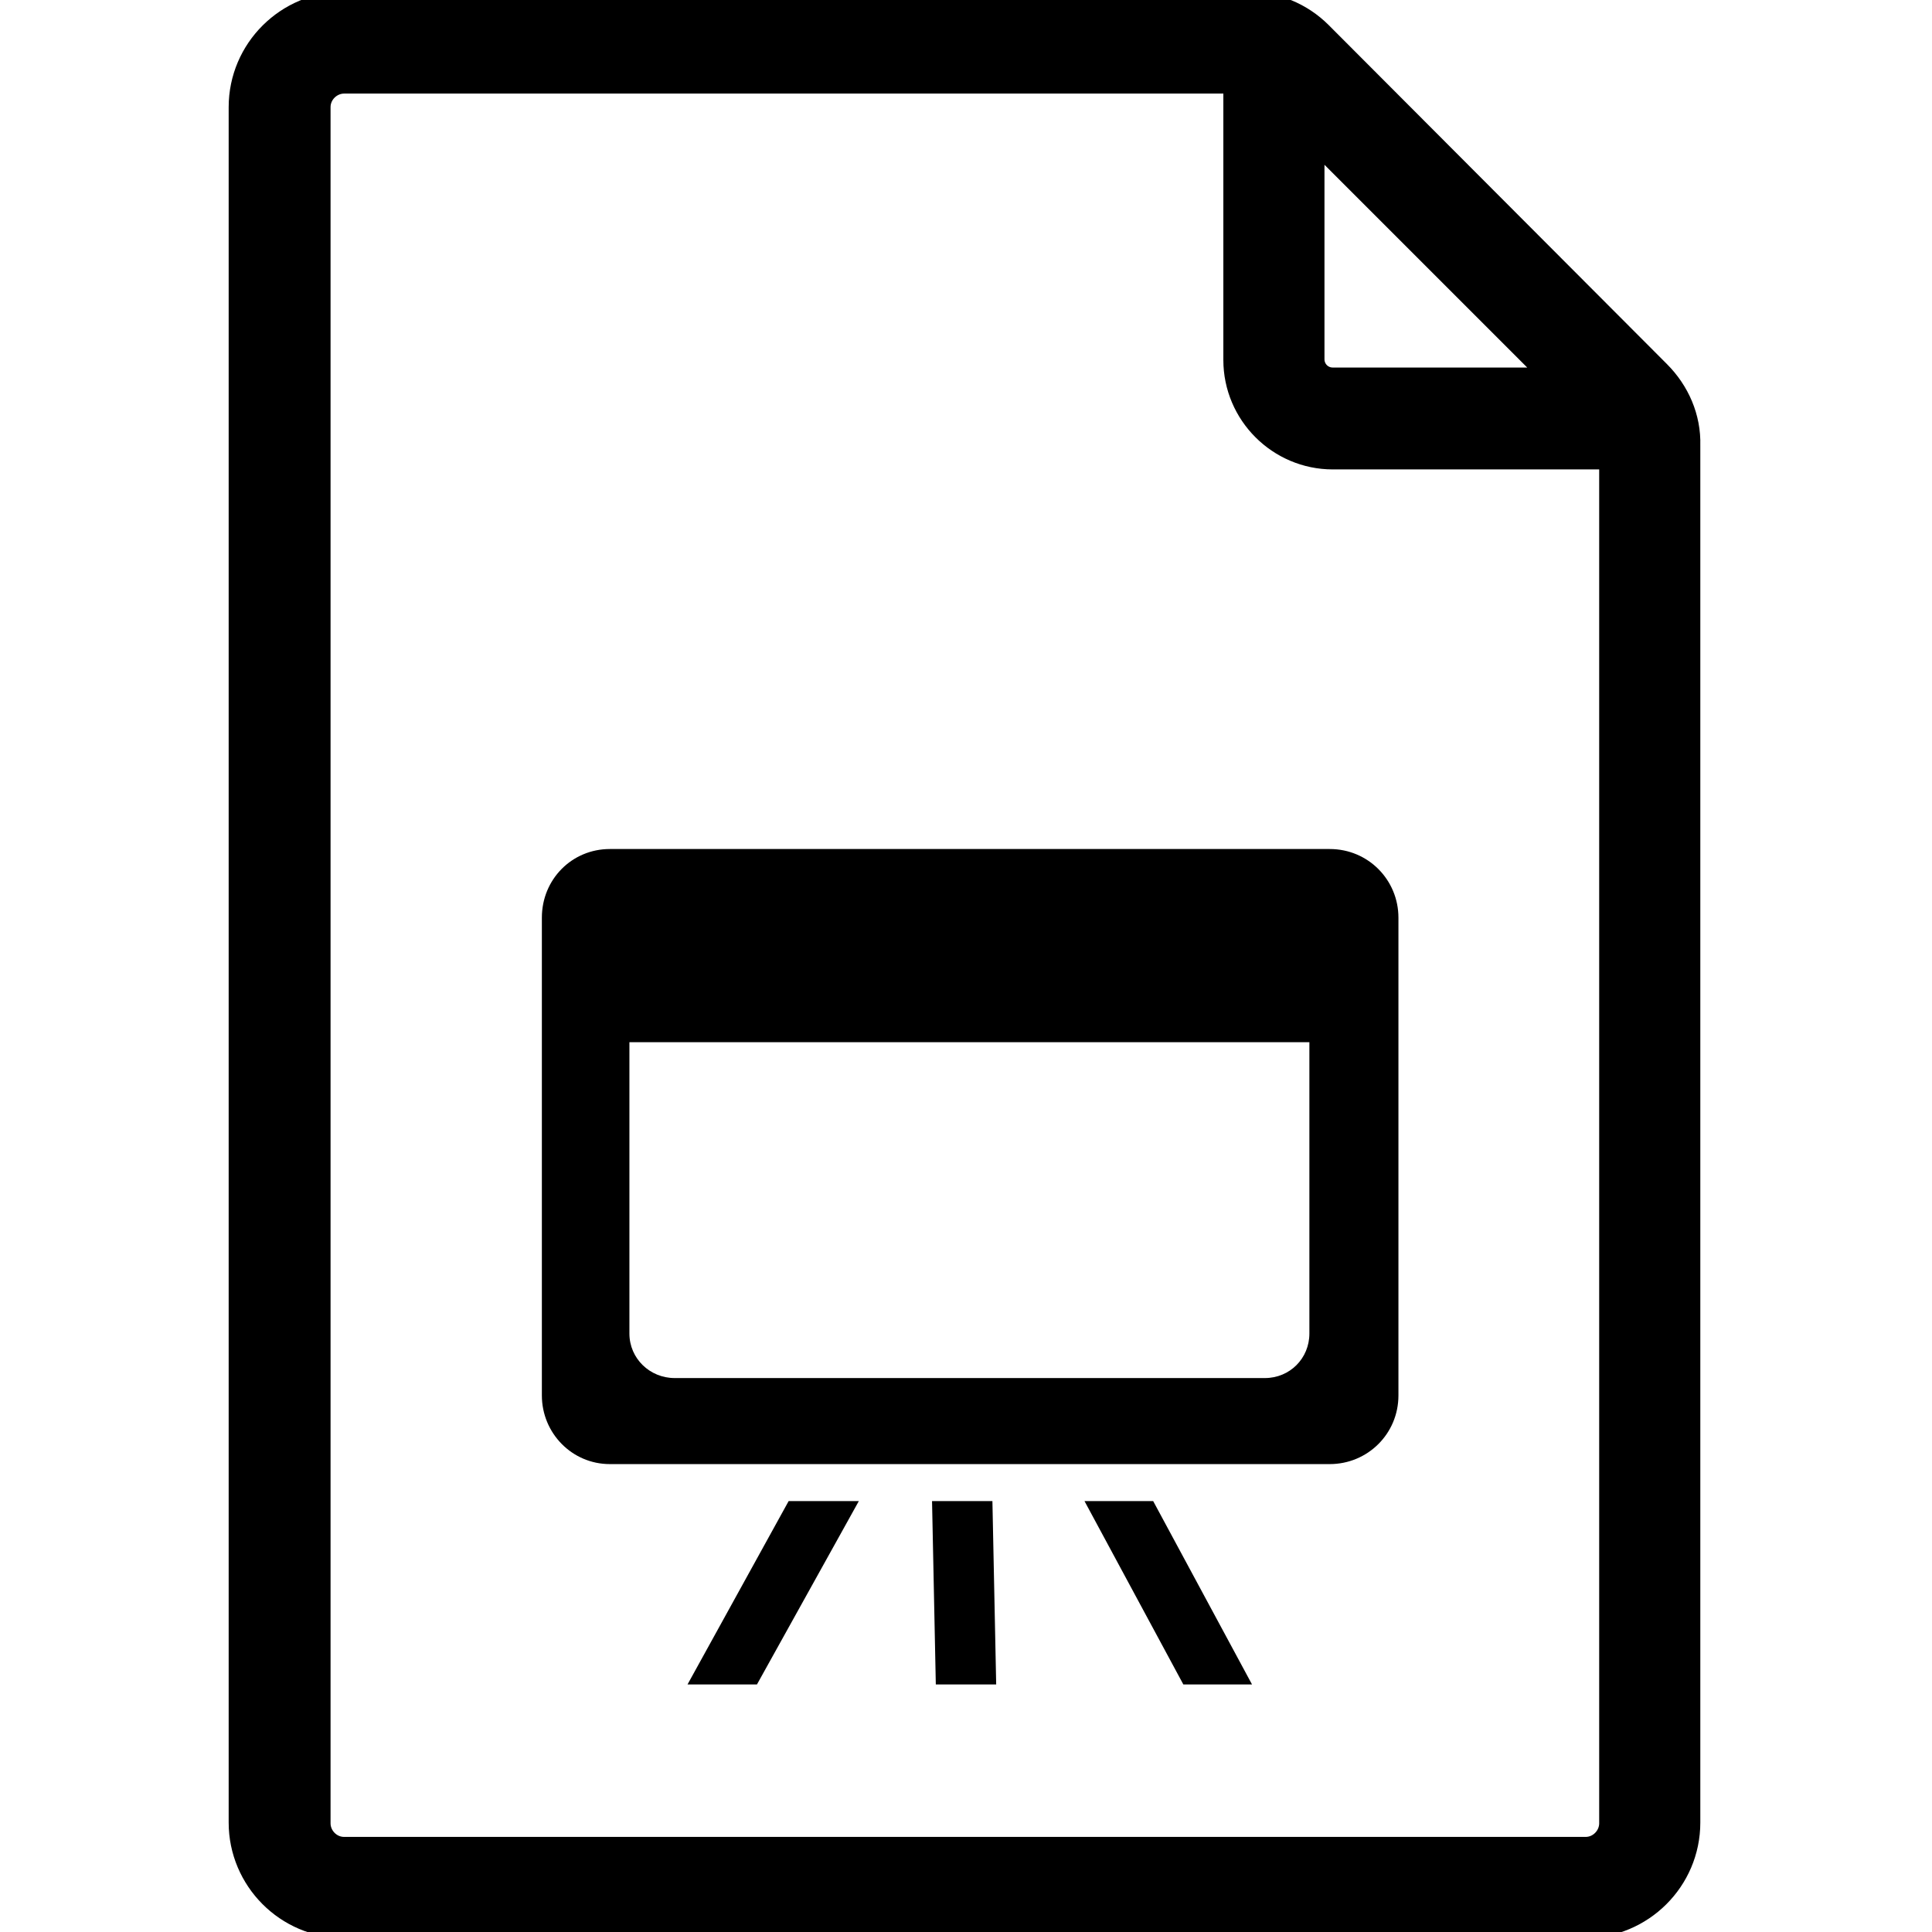 <?xml version="1.0" encoding="utf-8"?>
<!-- Generator: Adobe Illustrator 27.1.1, SVG Export Plug-In . SVG Version: 6.00 Build 0)  -->
<svg version="1.1" id="Ebene_1" xmlns="http://www.w3.org/2000/svg" xmlns:xlink="http://www.w3.org/1999/xlink" x="0px" y="0px"
	 viewBox="0 0 256 256" style="enable-background:new 0 0 256 256;" xml:space="preserve">
<style type="text/css">
	.st0{stroke:#000000;stroke-width:5;stroke-miterlimit:10;}
</style>
<g>
	<path class="st0" d="M219.1,50L174.3,5.1c-2.4-2.4-5.6-3.7-9-3.7H45.6c-7,0-12.8,5.7-12.8,12.8v227.3c0,7,5.7,12.8,12.8,12.8H210
		c7,0,12.8-5.7,12.8-12.8V59C222.9,55.6,221.5,52.4,219.1,50z M173,15.8l35.4,35.4h-31.8c-2,0-3.6-1.6-3.6-3.6L173,15.8L173,15.8z
		 M210.1,245.9H45.6c-2.4,0-4.3-2-4.3-4.3V14.2c0-2.4,2-4.3,4.3-4.3h119v37.8c0,6.6,5.4,12,12,12h37.8v181.9
		C214.4,243.9,212.5,245.9,210.1,245.9z"/>
	<path d="M80.8,112.5c-5,0-9,4-9,9.1v63.3c0,5,4,9.1,9,9.1h95.4c5,0,9.1-4,9.1-9.1v-63.3c0-5-4-9.1-9.1-9.1H80.8z M83.4,138.1h90.1
		v38.6c0,3.3-2.6,5.9-5.9,5.9H89.4c-3.3,0-6-2.6-6-5.9V138.1z M104.5,198.9l-13.4,24.3h9.2l13.5-24.3H104.5z M123.5,198.9l0.5,24.3
		h8l-0.5-24.3H123.5z M143.7,198.9l13.1,24.3h9.1l-13.1-24.3H143.7z"/>
	<path d="M-119-145.1"/>
</g>
</svg>
